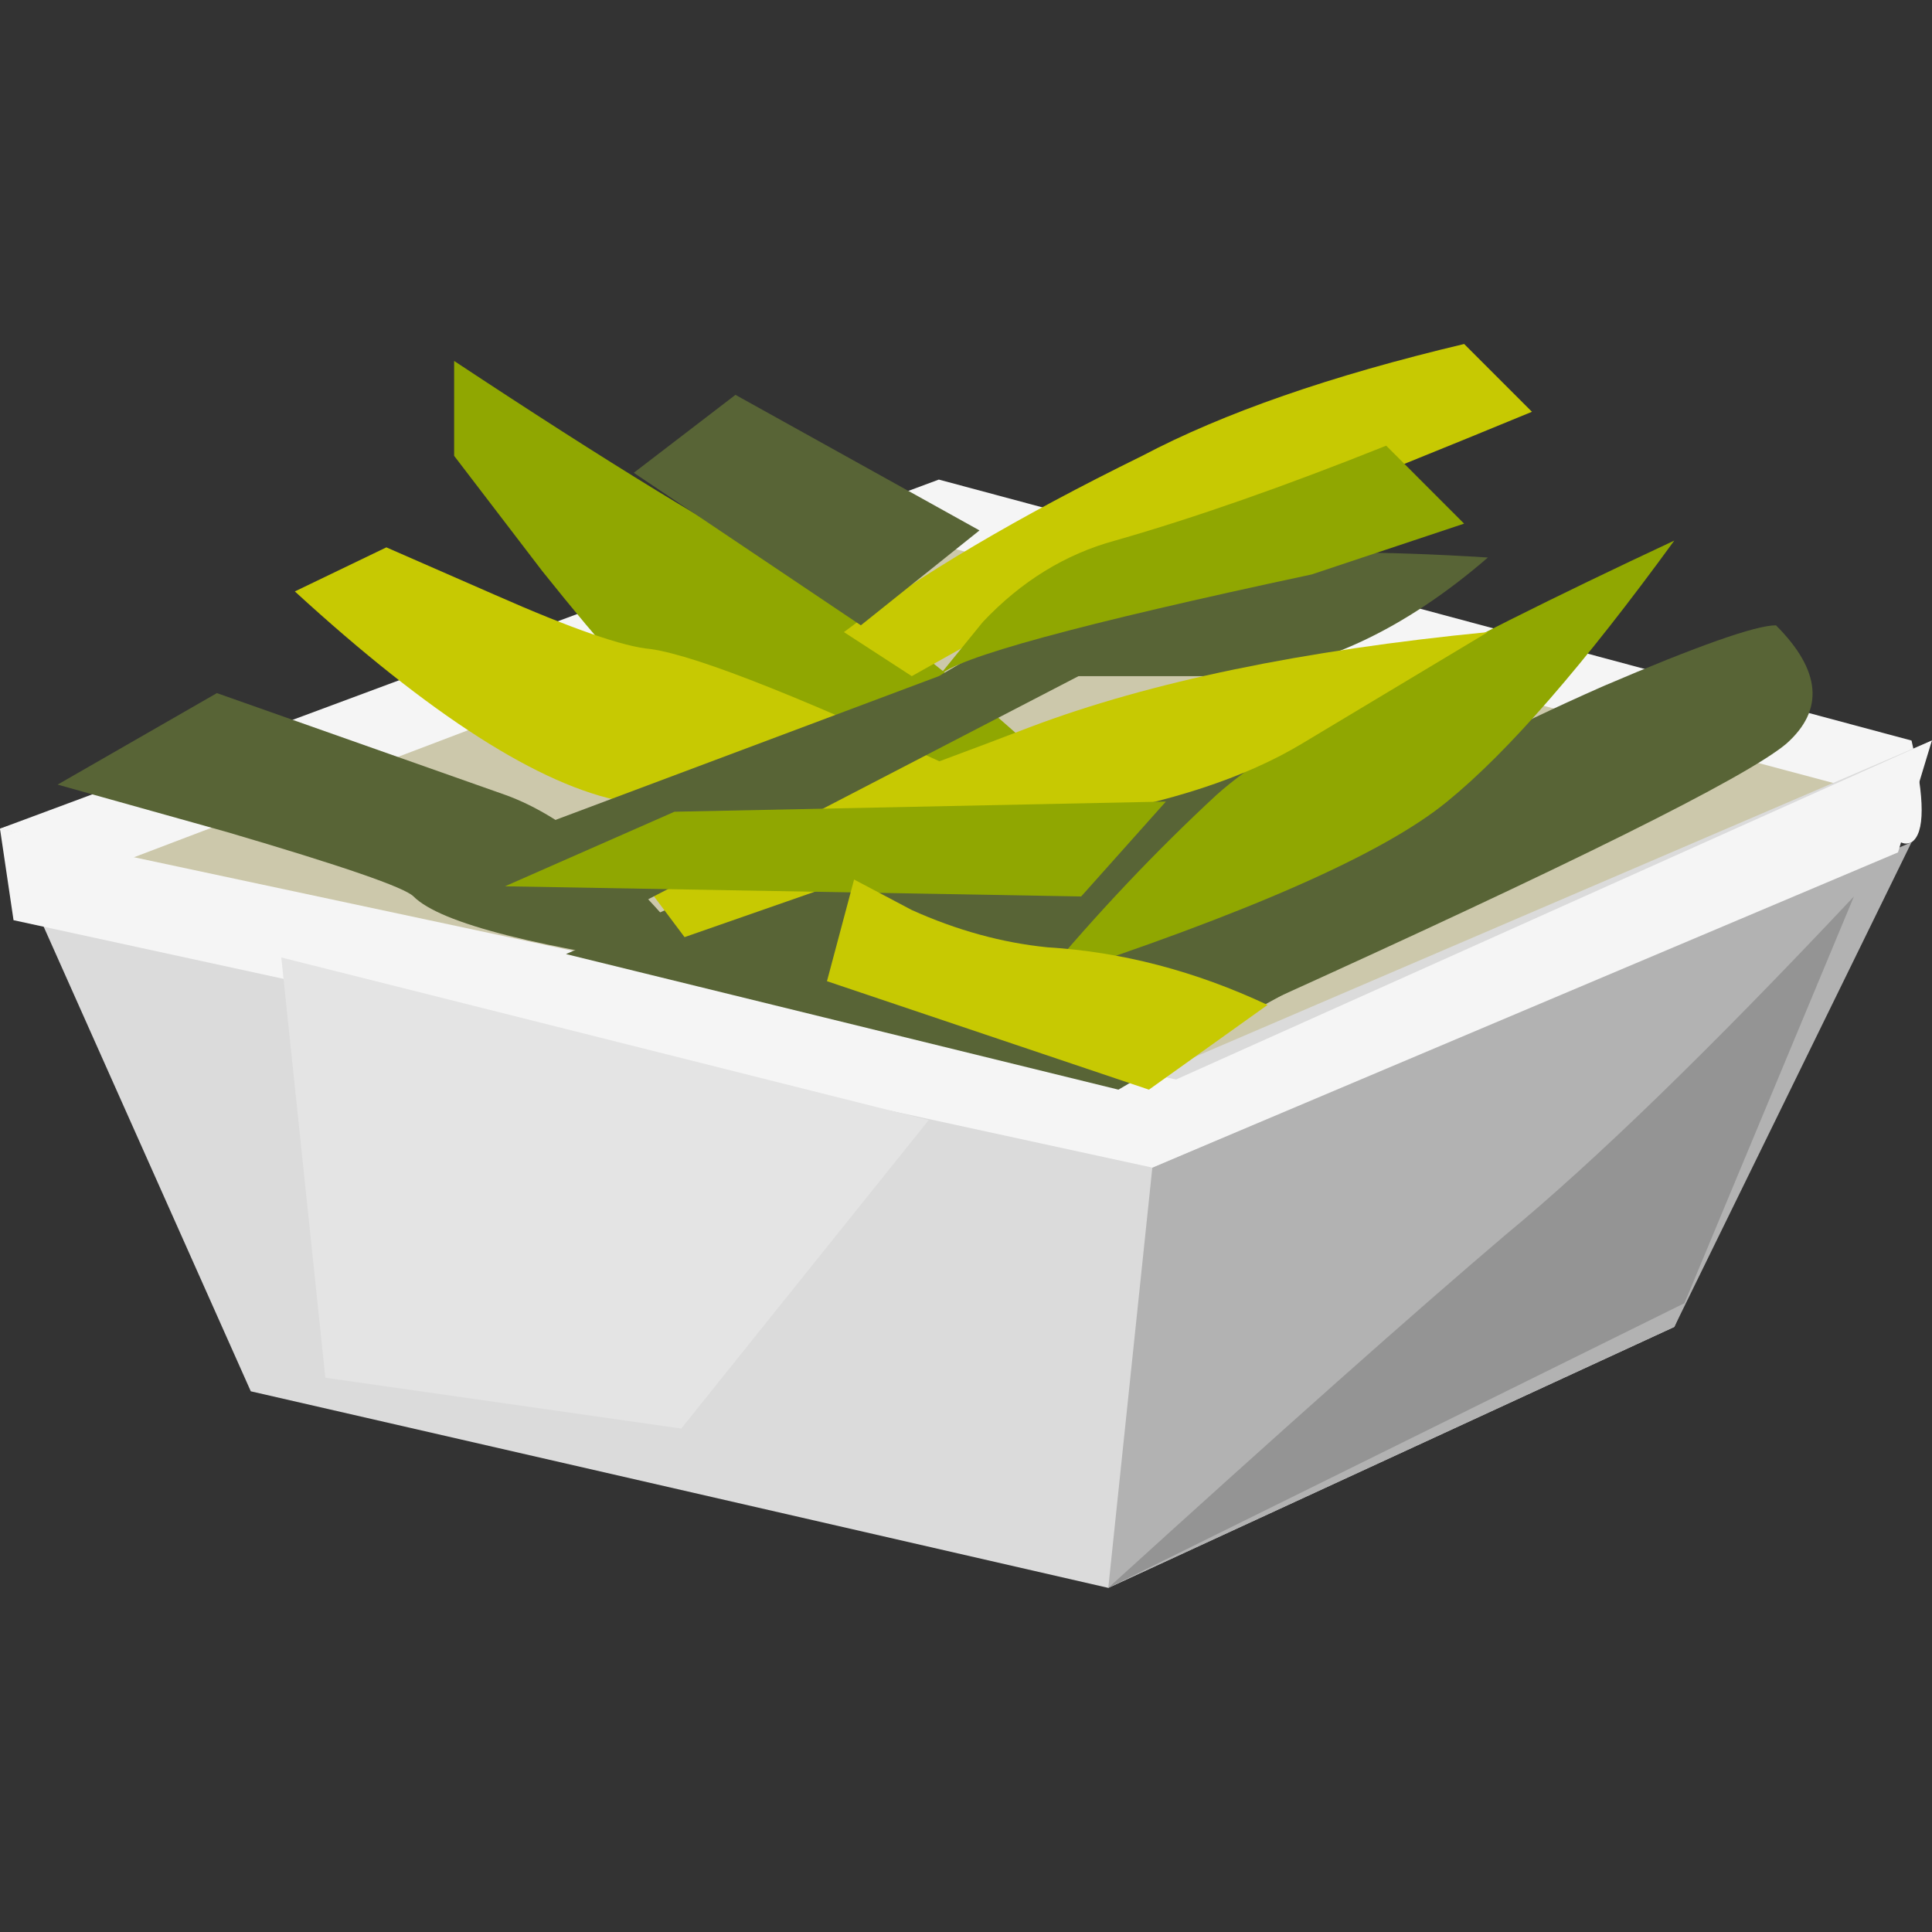 <?xml version="1.0" encoding="UTF-8" standalone="no"?>
<!-- Generator: Adobe Illustrator 15.1.0, SVG Export Plug-In . SVG Version: 6.00 Build 0)  -->

<svg
   xmlns:dc="http://purl.org/dc/elements/1.1/"
   xmlns:cc="http://creativecommons.org/ns#"
   xmlns:rdf="http://www.w3.org/1999/02/22-rdf-syntax-ns#"
   xmlns:svg="http://www.w3.org/2000/svg"
   xmlns="http://www.w3.org/2000/svg"
   xmlns:sodipodi="http://sodipodi.sourceforge.net/DTD/sodipodi-0.dtd"
   xmlns:inkscape="http://www.inkscape.org/namespaces/inkscape"
   version="1.1"
   id="flash0.ai"
   x="0px"
   y="0px"
   width="256"
   height="256"
   viewBox="0 0 256 256"
   xml:space="preserve"
   sodipodi:docname="legumes_parisienne.svg"
   inkscape:version="0.92.4 (5da689c313, 2019-01-14)"
   inkscape:export-xdpi="10.5"
   inkscape:export-ydpi="10.5"><rect x="0" y="0" width="256" height="256" fill="#333333" stroke="none"/><title
   id="title858">Legumes Parisienne</title><defs
   id="defs49" /><sodipodi:namedview
   pagecolor="#ffffff"
   bordercolor="#666666"
   borderopacity="1"
   objecttolerance="10"
   gridtolerance="10"
   guidetolerance="10"
   inkscape:pageopacity="0"
   inkscape:pageshadow="2"
   inkscape:window-width="1920"
   inkscape:window-height="1025"
   id="namedview47"
   showgrid="false"
   inkscape:zoom="0.68721378"
   inkscape:cx="-84.223416"
   inkscape:cy="78.985946"
   inkscape:window-x="-8"
   inkscape:window-y="-8"
   inkscape:window-maximized="1"
   inkscape:current-layer="flash0.ai"
   fit-margin-top="0"
   fit-margin-left="0"
   fit-margin-right="0"
   fit-margin-bottom="0" />
<g
   id="g44"
   transform="matrix(8.982,0,0,8.982,-51.2,-23.579)">
	<polygon
   style="clip-rule:evenodd;fill:#ccc8ab;fill-rule:evenodd"
   points="21.05,19.35 5.7,14.85 19.65,10.35 33.9,14.2 "
   id="polygon2" />
	<path
   style="clip-rule:evenodd;fill:#f5f5f5;fill-rule:evenodd"
   d="M 33.4,14.35 19.7,10.7 6.55,15.7 5.7,14.85 19.55,9.7 33.9,13.55 c 0.199,0.867 0.199,1.367 0,1.5 -0.134,0.066 -0.267,-0.033 -0.4,-0.3 z"
   id="path4"
   inkscape:connector-curvature="0" />
	<polygon
   style="clip-rule:evenodd;fill:#dbdbdb;fill-rule:evenodd"
   points="9.4,23.15 5.7,14.85 22.2,18.7 34.2,13.55 30.4,22.2 22.05,26.05 "
   id="polygon6" />
	<polygon
   style="clip-rule:evenodd;fill:#b2b2b2;fill-rule:evenodd"
   points="22.7,19.85 33.9,15.05 30.4,22.2 22.05,26.05 "
   id="polygon8" />
	<polygon
   style="clip-rule:evenodd;fill:#f5f5f5;fill-rule:evenodd"
   points="22.7,19.85 5.9,16.2 5.7,14.85 23.05,18.55 34.2,13.55 33.7,15.2 "
   id="polygon10" />
	<path
   style="clip-rule:evenodd;fill:#586436;fill-rule:evenodd"
   d="m 25.4,16.95 c -0.134,0 -0.717,0.3 -1.75,0.899 l -1.45,0.851 -8.15,-2 7,-3.1 7.351,0.1 z"
   id="path12"
   inkscape:connector-curvature="0" />
	<polygon
   style="clip-rule:evenodd;fill:#e4e4e4;fill-rule:evenodd"
   points="10.5,22.95 9.85,16.75 19.4,19.15 15.75,23.7 "
   id="polygon14" />
	<path
   style="clip-rule:evenodd;fill:#949494;fill-rule:evenodd"
   d="m 33.05,15.85 -2.5,6 -8.5,4.2 c 2.566,-2.333 4.517,-4.066 5.851,-5.2 1.332,-1.1 3.049,-2.767 5.149,-5 z"
   id="path16"
   inkscape:connector-curvature="0" />
	<path
   style="clip-rule:evenodd;fill:#90a701;fill-rule:evenodd"
   d="m 12.4,7.95 c 2.267,1.5 3.983,2.55 5.15,3.15 0.934,0.467 2.351,1.583 4.25,3.35 -3.167,-0.334 -5.25,-0.784 -6.25,-1.35 -0.3,-0.2 -0.917,-0.883 -1.85,-2.05 l -1.3,-1.7 z"
   id="path18"
   inkscape:connector-curvature="0" />
	<path
   style="clip-rule:evenodd;fill:#c7c902;fill-rule:evenodd"
   d="M 10.05,11.35 11.4,10.7 13,11.4 c 1.133,0.5 1.9,0.767 2.3,0.8 0.7,0.1 2.367,0.767 5,2 -2.333,0.434 -4.133,0.517 -5.4,0.25 -1.233,-0.233 -2.85,-1.267 -4.85,-3.1 z"
   id="path20"
   inkscape:connector-curvature="0" />
	<path
   style="clip-rule:evenodd;fill:#586436;fill-rule:evenodd"
   d="M 16.15,16.95 C 13.65,16.616 12.2,16.25 11.8,15.849 11.667,15.716 10.75,15.4 9.05,14.9 8.217,14.667 7.383,14.433 6.55,14.2 l 2.35,-1.35 4.25,1.5 c 0.933,0.334 1.933,1.2 3,2.6 z"
   id="path22"
   inkscape:connector-curvature="0" />
	<path
   style="clip-rule:evenodd;fill:#586436;fill-rule:evenodd"
   d="m 31.9,11.85 c 0.666,0.667 0.716,1.25 0.149,1.75 -0.6,0.5 -3.184,1.784 -7.75,3.85 l 0.55,-1.25 c 0.434,-0.867 0.917,-1.483 1.45,-1.851 0.601,-0.433 1.617,-0.966 3.05,-1.6 C 30.75,12.15 31.6,11.85 31.9,11.85 Z"
   id="path24"
   inkscape:connector-curvature="0" />
	<path
   style="clip-rule:evenodd;fill:#586436;fill-rule:evenodd"
   d="M 19.55,12.6 21,11.75 c 1.1,-0.567 1.983,-0.867 2.65,-0.9 1.1,-0.1 2.433,-0.1 4,0 -1.233,1.066 -2.483,1.65 -3.75,1.75 z"
   id="path26"
   inkscape:connector-curvature="0" />
	<path
   style="clip-rule:evenodd;fill:#90a701;fill-rule:evenodd"
   d="m 30.4,10.6 c -1.334,1.833 -2.45,3.117 -3.351,3.85 -0.934,0.767 -2.934,1.649 -6,2.649 0.834,-1 1.7,-1.916 2.601,-2.75 0.933,-0.832 3.183,-2.082 6.75,-3.749 z"
   id="path28"
   inkscape:connector-curvature="0" />
	<path
   style="clip-rule:evenodd;fill:#c7c902;fill-rule:evenodd"
   d="m 18.15,11.95 c 1.1,-0.833 2.567,-1.7 4.4,-2.6 1.2,-0.633 2.783,-1.184 4.75,-1.65 l 1,1 c -2.666,1.1 -4.5,1.816 -5.5,2.15 -0.633,0.2 -1.434,0.55 -2.399,1.05 l -1.25,0.7 z"
   id="path30"
   inkscape:connector-curvature="0" />
	<path
   style="clip-rule:evenodd;fill:#90a701;fill-rule:evenodd"
   d="m 19.55,12.6 0.65,-0.8 c 0.566,-0.6 1.217,-1 1.95,-1.2 1.166,-0.333 2.5,-0.8 4,-1.4 l 1.149,1.15 -2.25,0.75 c -3.433,0.733 -5.266,1.233 -5.499,1.5 z"
   id="path32"
   inkscape:connector-curvature="0" />
	<polygon
   style="clip-rule:evenodd;fill:#586436;fill-rule:evenodd"
   points="16.55,8.45 20.15,10.45 18.4,11.85 15.05,9.6 "
   id="polygon34" />
	<path
   style="clip-rule:evenodd;fill:#c7c902;fill-rule:evenodd"
   d="M 27.65,11.95 24.9,13.6 c -0.834,0.5 -1.95,0.867 -3.351,1.1 -0.8,0.133 -2,0.467 -3.6,1 l -2.15,0.75 -0.75,-1 c 2.167,-0.733 4.117,-1.434 5.851,-2.1 1.767,-0.667 4.017,-1.133 6.75,-1.4 z"
   id="path36"
   inkscape:connector-curvature="0" />
	<polygon
   style="clip-rule:evenodd;fill:#586436;fill-rule:evenodd"
   points="13.55,14.85 19.55,12.6 21.9,12.45 15.15,15.95 "
   id="polygon38" />
	<polygon
   style="clip-rule:evenodd;fill:#90a701;fill-rule:evenodd"
   points="15.65,14.6 22.9,14.45 21.65,15.85 13.15,15.7 "
   id="polygon40" />
	<path
   style="clip-rule:evenodd;fill:#c7c902;fill-rule:evenodd"
   d="m 24.4,17.45 -1.75,1.25 -4.75,-1.6 0.4,-1.5 0.851,0.45 c 0.666,0.3 1.333,0.483 2,0.55 1.099,0.067 2.182,0.35 3.249,0.85 z"
   id="path42"
   inkscape:connector-curvature="0" />
</g>
</svg>